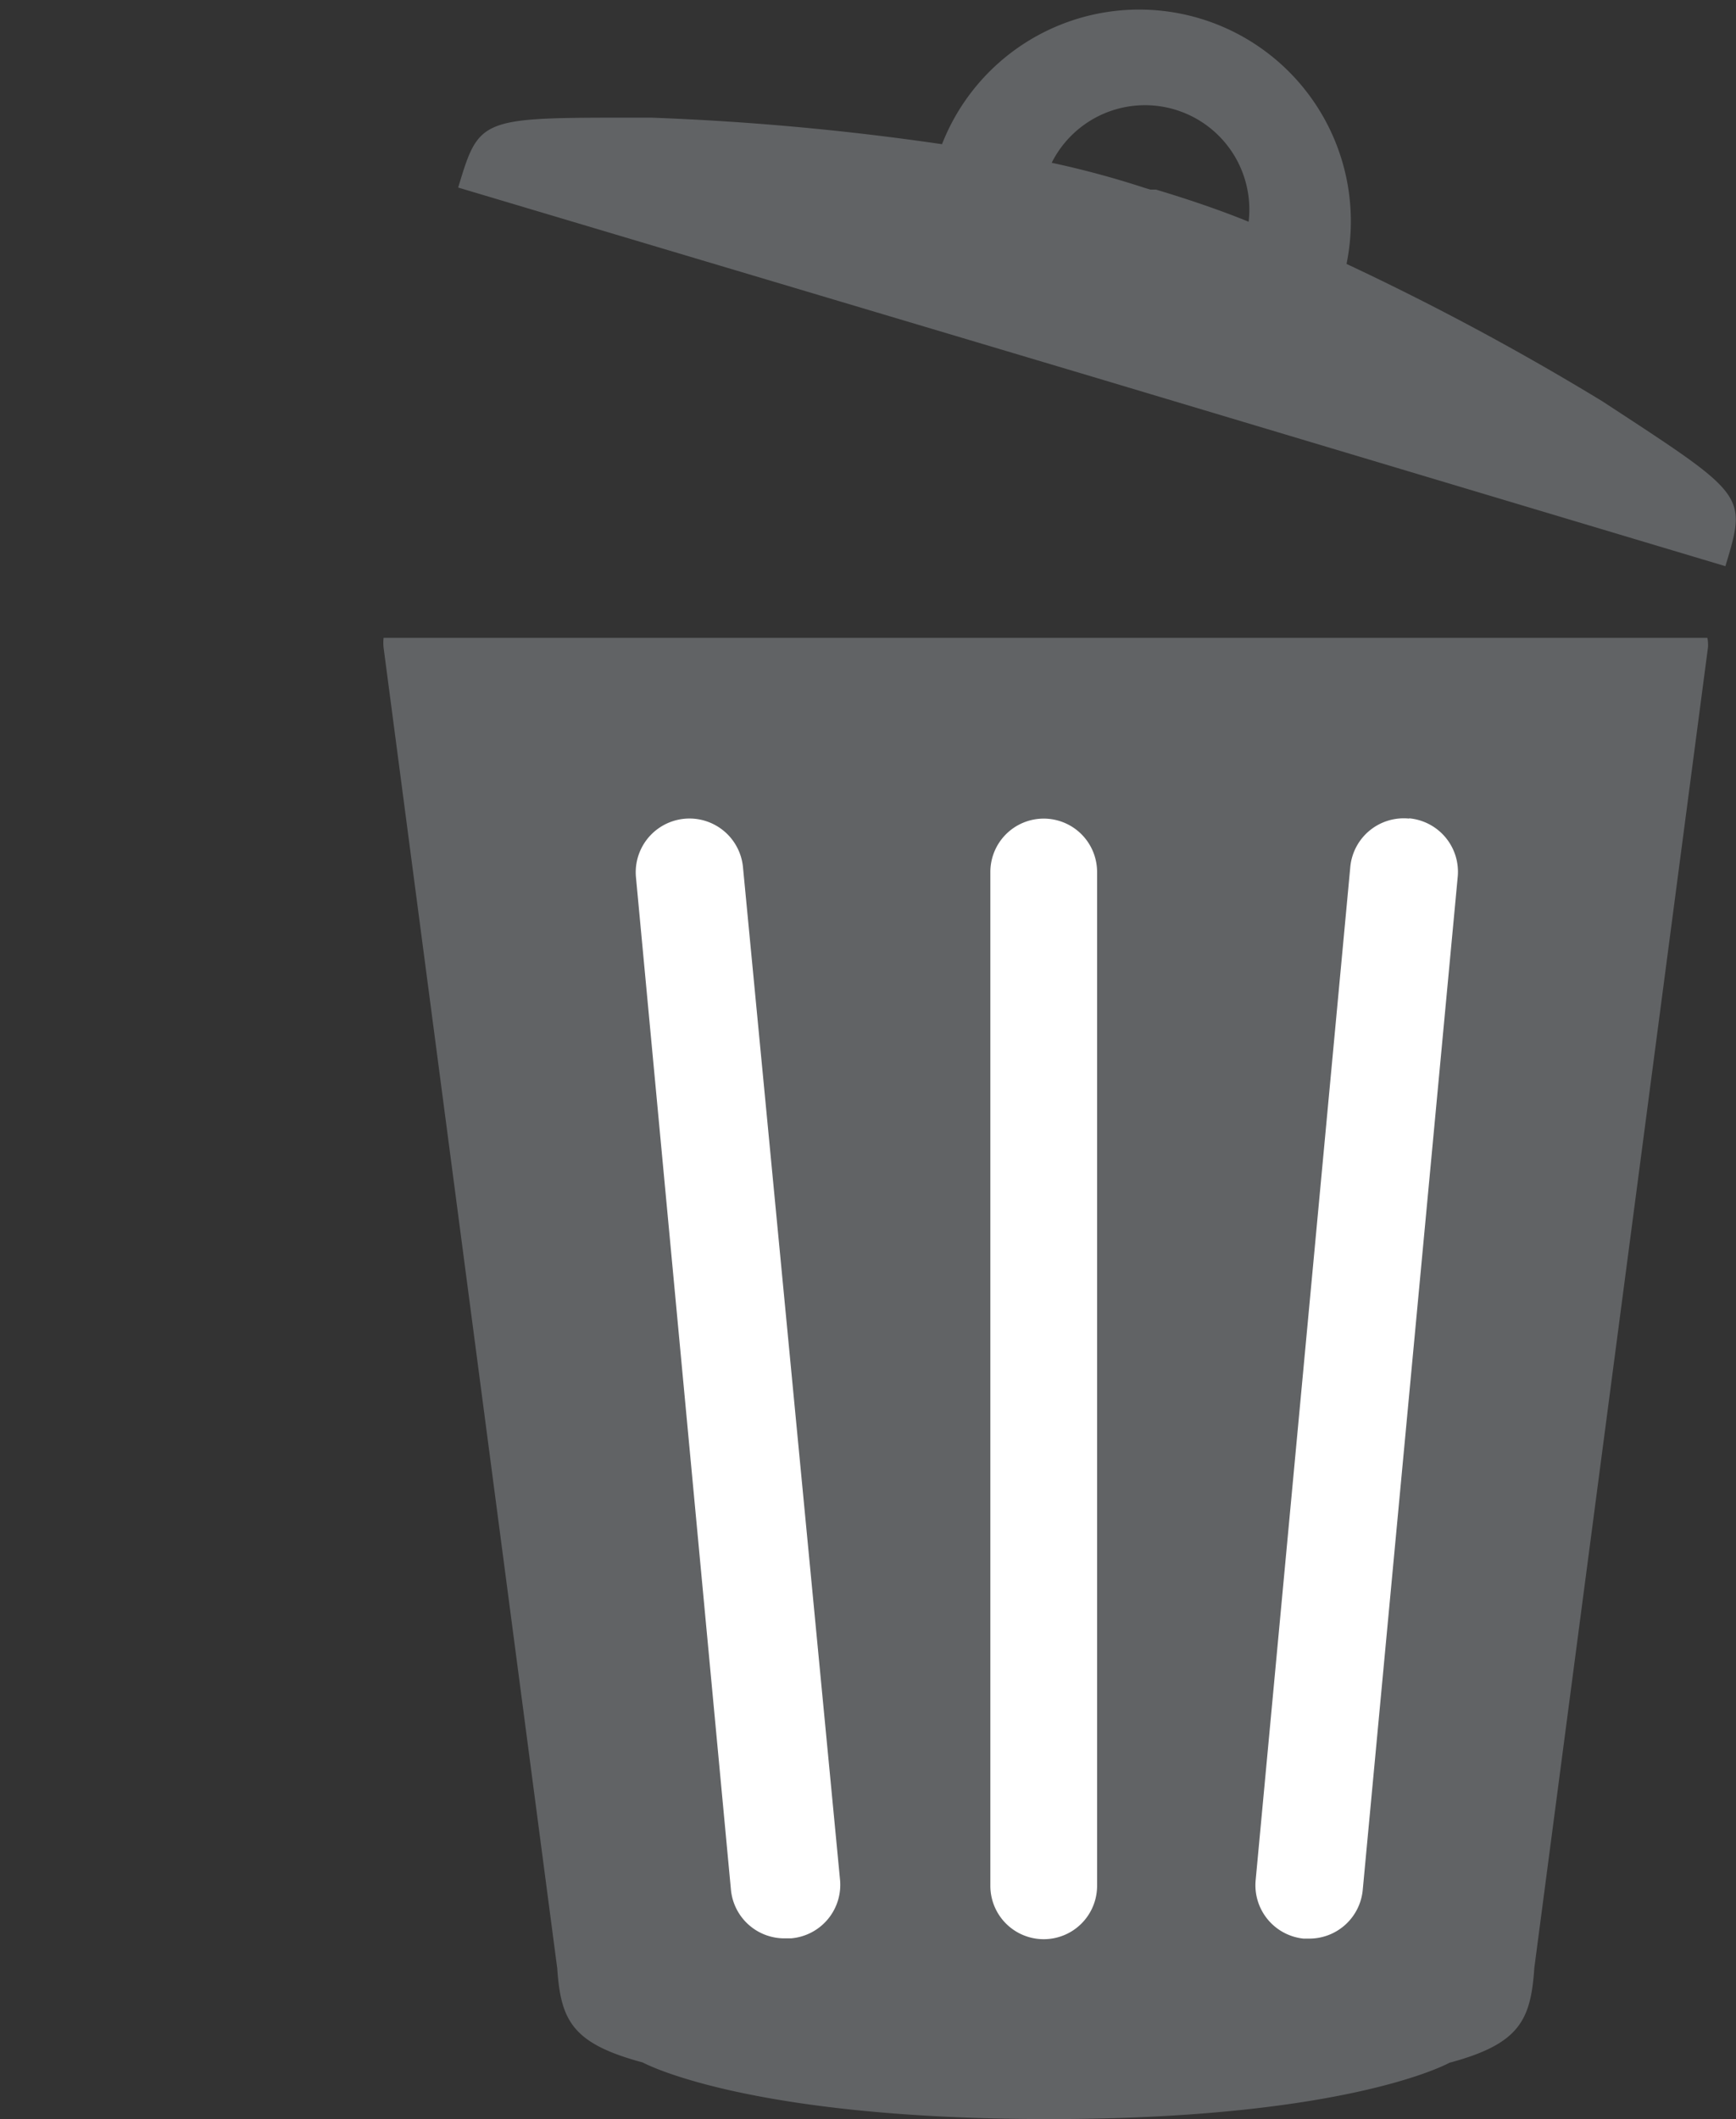 <svg id="Layer_1" data-name="Layer 1" xmlns="http://www.w3.org/2000/svg" viewBox="0 0 58.88 71.86"><rect x="0" y="0" width="58.88" height="71.86" fill="#333333" stroke="none"/><defs><style>.cls-1{fill:#fff;}.cls-2{fill:#616365;}.cls-3{fill:none;}</style></defs><title>trash can open</title><path class="cls-1" d="M26.37,27.81a2.06,2.06,0,0,0-4.1.38L25.91,67a2.06,2.06,0,0,0,2,1.87H28.1A2.06,2.06,0,0,0,30,66.62v0Zm25.54-1.86a2.06,2.06,0,0,0-2.24,1.86L46,66.6a2.06,2.06,0,0,0,1.86,2.24h0.19a2.06,2.06,0,0,0,2-1.87l3.64-38.79a2.06,2.06,0,0,0-1.81-2.23h0Zm-14,0a2,2,0,0,0-2,2s0,0,0,.06V66.8a2,2,0,0,0,4.1,0V28a2,2,0,0,0-1.94-2.06H37.91Z" transform="translate(-5.33 -0.11)"/><path class="cls-2" d="M63.85,19.31c0.74-2.45.72-2.39-4.17-5.59A90.8,90.8,0,0,0,51,9.06,7.18,7.18,0,0,0,37.28,5a91.36,91.36,0,0,0-9.85-.9c-5.84,0-5.82-.08-6.56,2.37L42.4,12.89ZM41,5.63a3.54,3.54,0,0,1,6.68,2c-1-.41-2.11-0.78-3.14-1.09H44.35l-0.2-.06A31.17,31.17,0,0,0,41,5.63ZM63.24,21.74H18.34a1.57,1.57,0,0,0,0,.33l5.89,44.79c0.12,1.77.51,2.55,2.9,3.19,0,0,3.46,1.91,13.7,1.92s13.66-1.91,13.66-1.91c2.39-.64,2.76-1.45,2.88-3.22l5.89-44.78A1.29,1.29,0,0,0,63.24,21.74Z" transform="translate(-5.33 -0.11)"/><path class="cls-1" d="M30.53,29.52a1.82,1.82,0,1,0-3.63.34l3.22,34.32A1.82,1.82,0,0,0,32,65.84h0.17a1.82,1.82,0,0,0,1.65-2v0Zm22.6-1.65a1.82,1.82,0,0,0-2,1.62v0L47.92,63.85a1.82,1.82,0,0,0,1.62,2h0.2a1.82,1.82,0,0,0,1.81-1.65l3.22-34.34a1.82,1.82,0,0,0-1.65-2h0Zm-12.4,0a1.81,1.81,0,0,0-1.81,1.81h0V64.06a1.81,1.81,0,1,0,3.62,0h0V29.69a1.81,1.81,0,0,0-1.8-1.82h0Z" transform="translate(-5.33 -0.11)"/><path class="cls-3" d="M8.82,63.6a1.85,1.85,0,0,0-2.58.45h0a5.37,5.37,0,0,0-.85,2.78,2.45,2.45,0,0,0,0,1.12,2.46,2.46,0,0,0,1,1,3.17,3.17,0,0,0,1.85.8,3.17,3.17,0,0,0,1.73-.7l5.09-3.7A2.2,2.2,0,0,0,16.14,64c0.1-1-1-1.57-2-1.76a11.79,11.79,0,0,0-7.86,1.2" transform="translate(-5.33 -0.11)"/></svg>
